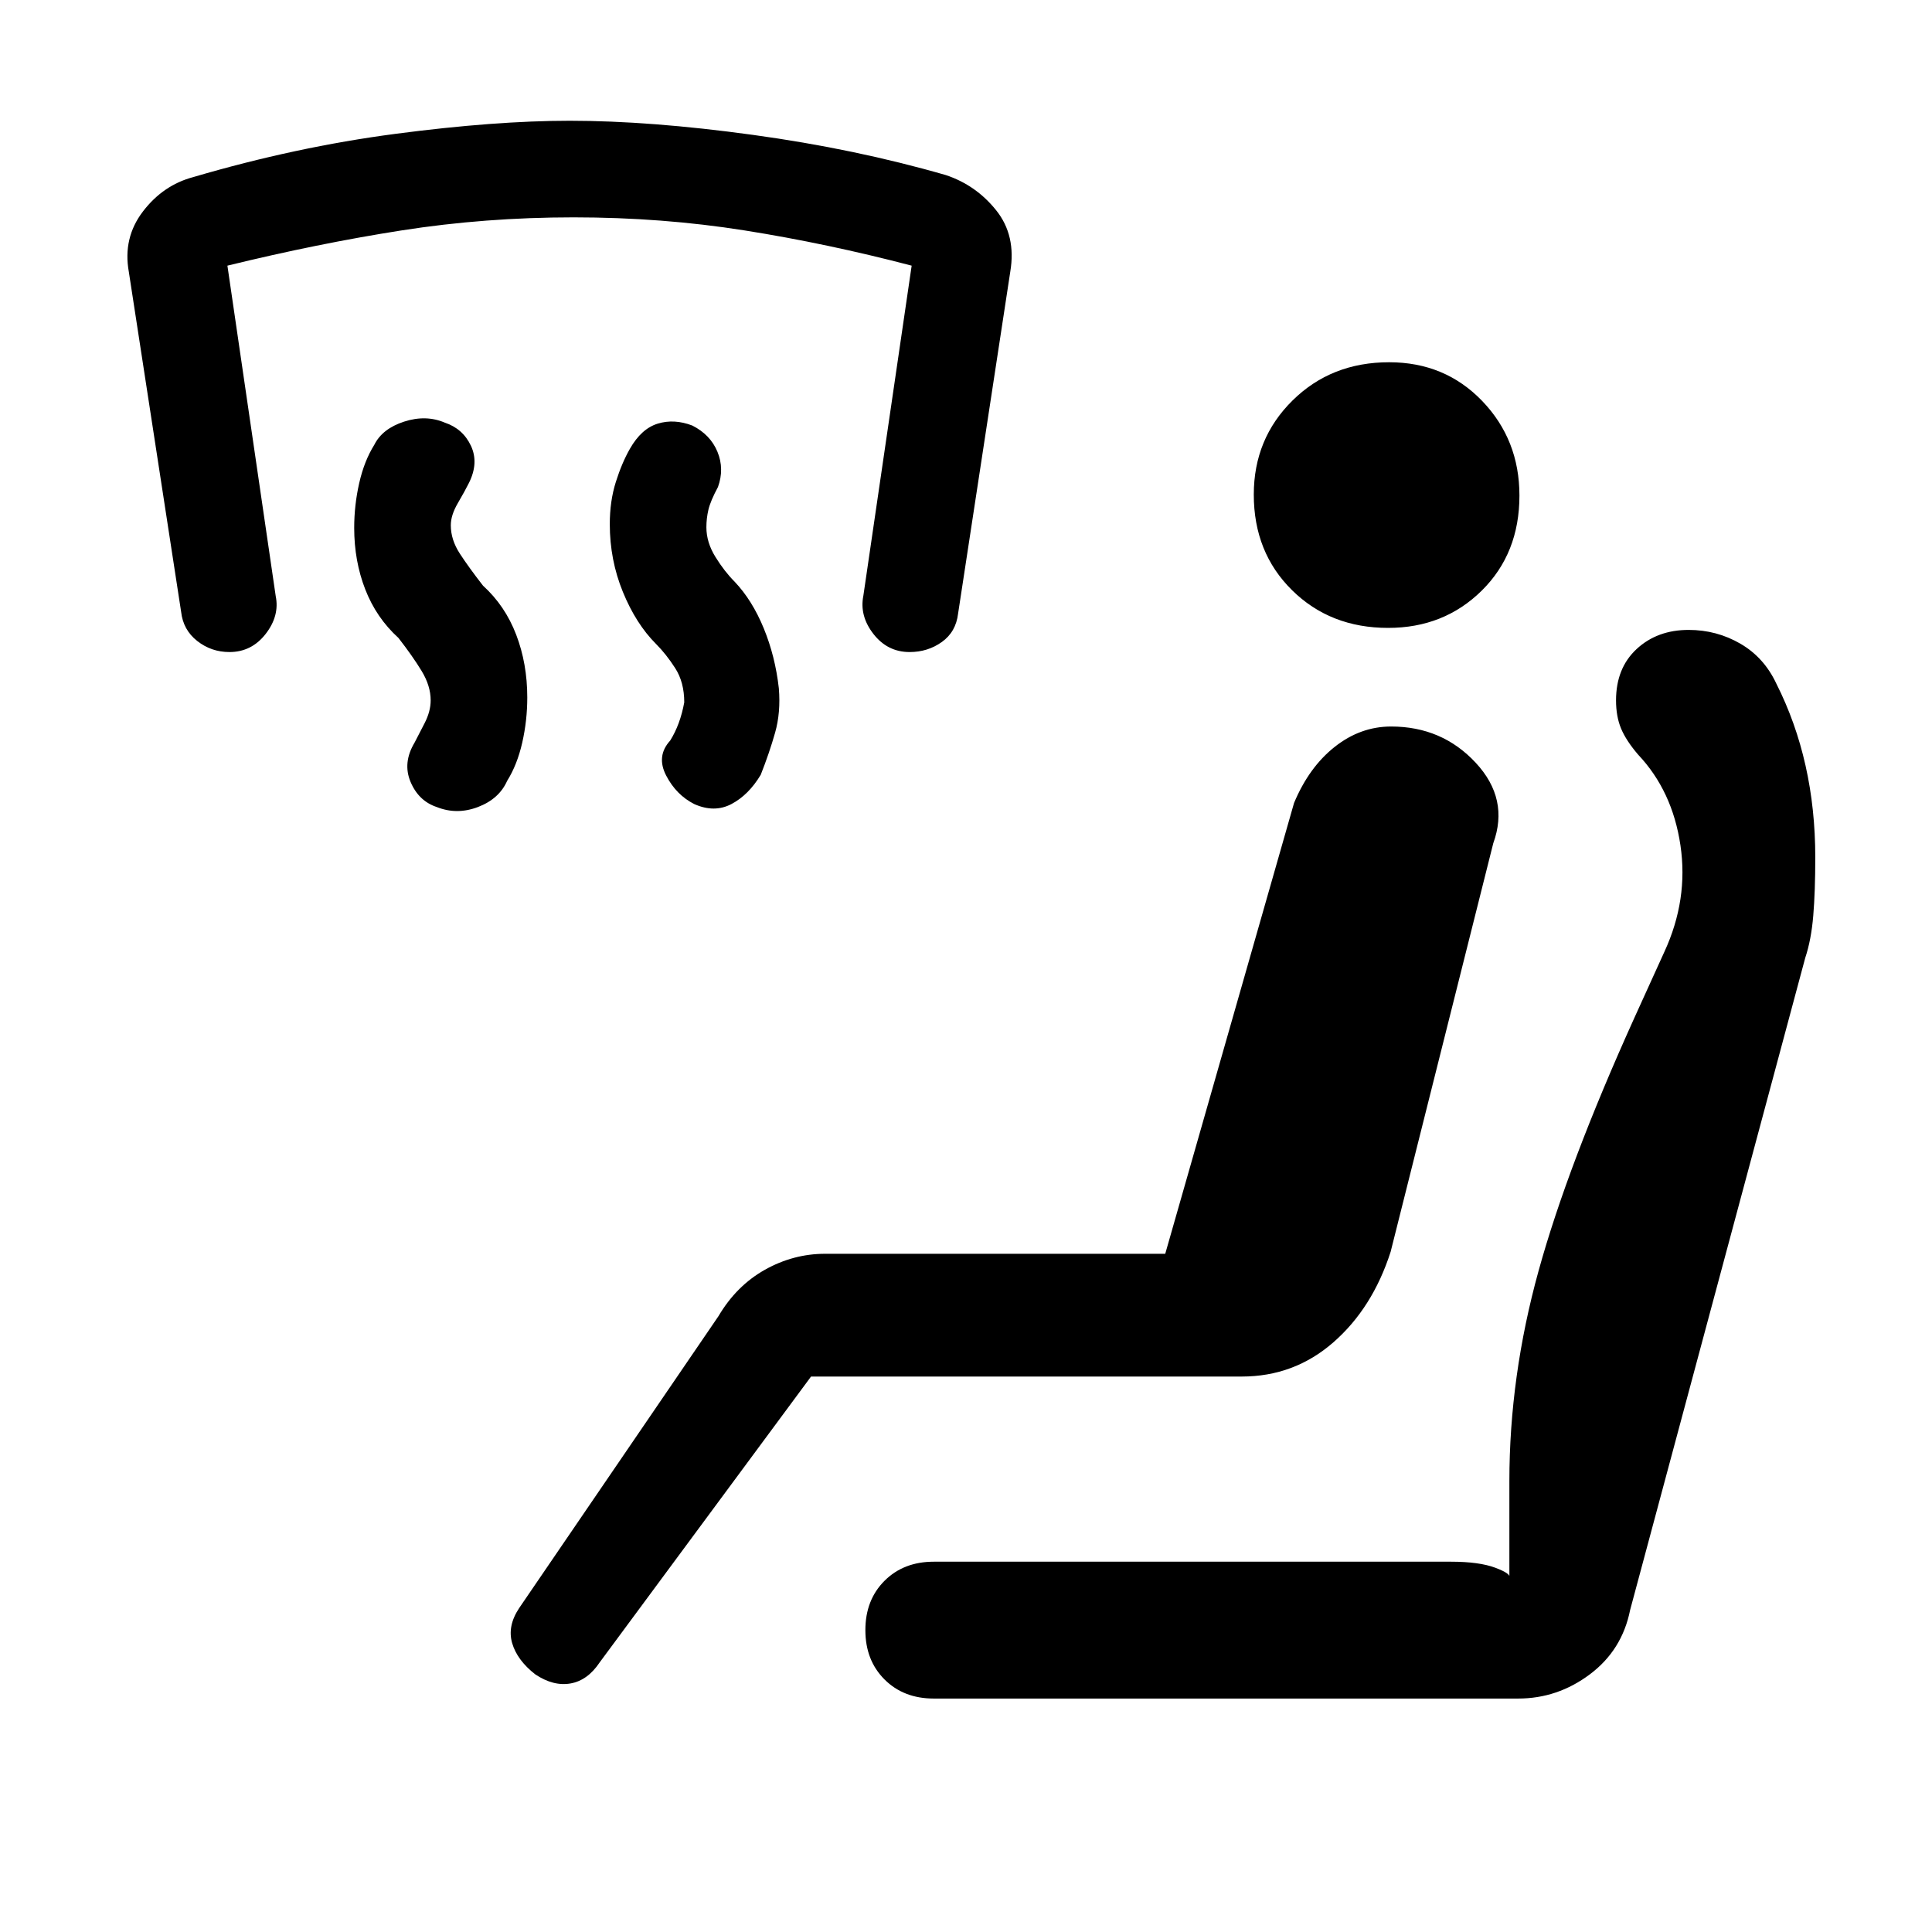 <svg xmlns="http://www.w3.org/2000/svg" height="20" viewBox="0 -960 960 960" width="20"><path d="M326-640q-10-10-16.5-25.89t-6.5-33.66q0-11.45 3-20.95t7-16.5q5.68-10 13.84-12.5t17.16.95q9 4.55 12.5 13.05t.25 17.5q-3.75 7-4.75 11.3-1 4.3-1 8.7 0 7.5 4.5 14.75T365-671q8.78 9.25 14.5 23.2 5.72 13.95 7.5 29.8 1 12-1.86 22.07-2.85 10.07-7.14 20.93-6 10-14.5 14.5t-18.5.05q-9-4.55-14-14.21t2-17.34q5-8 7-19 0-10-4.5-17t-9.5-12Zm-128-3q-11-10-16.5-24.12-5.5-14.12-5.5-30.57 0-11.31 2.5-22.31 2.5-11 7.5-19 4-8 14.81-11.5 10.82-3.5 20.19.5 9 3 13 11.5t-1 18.5q-2 4-5.5 10t-3.5 11q0 7.21 4.5 14.11Q233-678 240-669q11 10 16.5 24.4 5.5 14.39 5.5 31.15 0 11.45-2.5 22.45t-7.5 19q-4 9-14.5 13t-20.5 0q-9-3-13-12.5t2-19.5q2-3.85 5-9.69 3-5.85 3-11.31 0-7.21-4.5-14.61Q205-634 198-643Zm-84 7q-9 0-16-5.5T90-656L64-825q-3-16.78 7-29.89T96-872q51-15 100.54-21.5 49.55-6.5 86.5-6.5 39.96 0 90.96 7 51 7 96 20 15 5 25 17.5t7 30.5l-25.93 169.88Q475-646 468-641t-16 5q-11 0-18-9t-5-19l24-164q-42-11-83-17.5t-85-6.5q-44 0-85.5 6.5T113-828l24 164.19q2 9.81-5 18.81-7 9-18 9Zm289 360L298-134q-6 9-14.5 10.5T266-128q-9-7-11.5-15.5T258-161l99-145q8.9-15.1 23.05-23.05Q394.2-337 410-337h169l64-224q7.44-17.8 20.22-27.9Q676-599 691.24-599q25.29 0 42.03 18Q750-563 742-541l-51 203q-9 28-28.46 45T617-276H403Zm61 160q-15 0-24.5-9.5T430-150q0-15 9.5-24.5T464-184h257q14 0 22 3t7 5v-48q0-52 14.5-104.5T812-454l15-33q12-26 8-53t-21-45q-6-7-8.5-13t-2.5-14q0-16 10.23-25.5 10.24-9.5 25.85-9.5 13.92 0 25.72 6.85 11.8 6.86 17.88 19.89 9.66 19.16 14.49 40.71T902-534q0 17-1 29t-4 21l-87 324q-4 20-20.05 32t-35.55 12H464Zm225.75-532Q661-648 642-666.75t-19-47.5Q623-742 642.25-761t48-19q27.75 0 46.25 19.25t18.5 47q0 28.75-18.75 47.25t-46.5 18.5Z"/></svg>